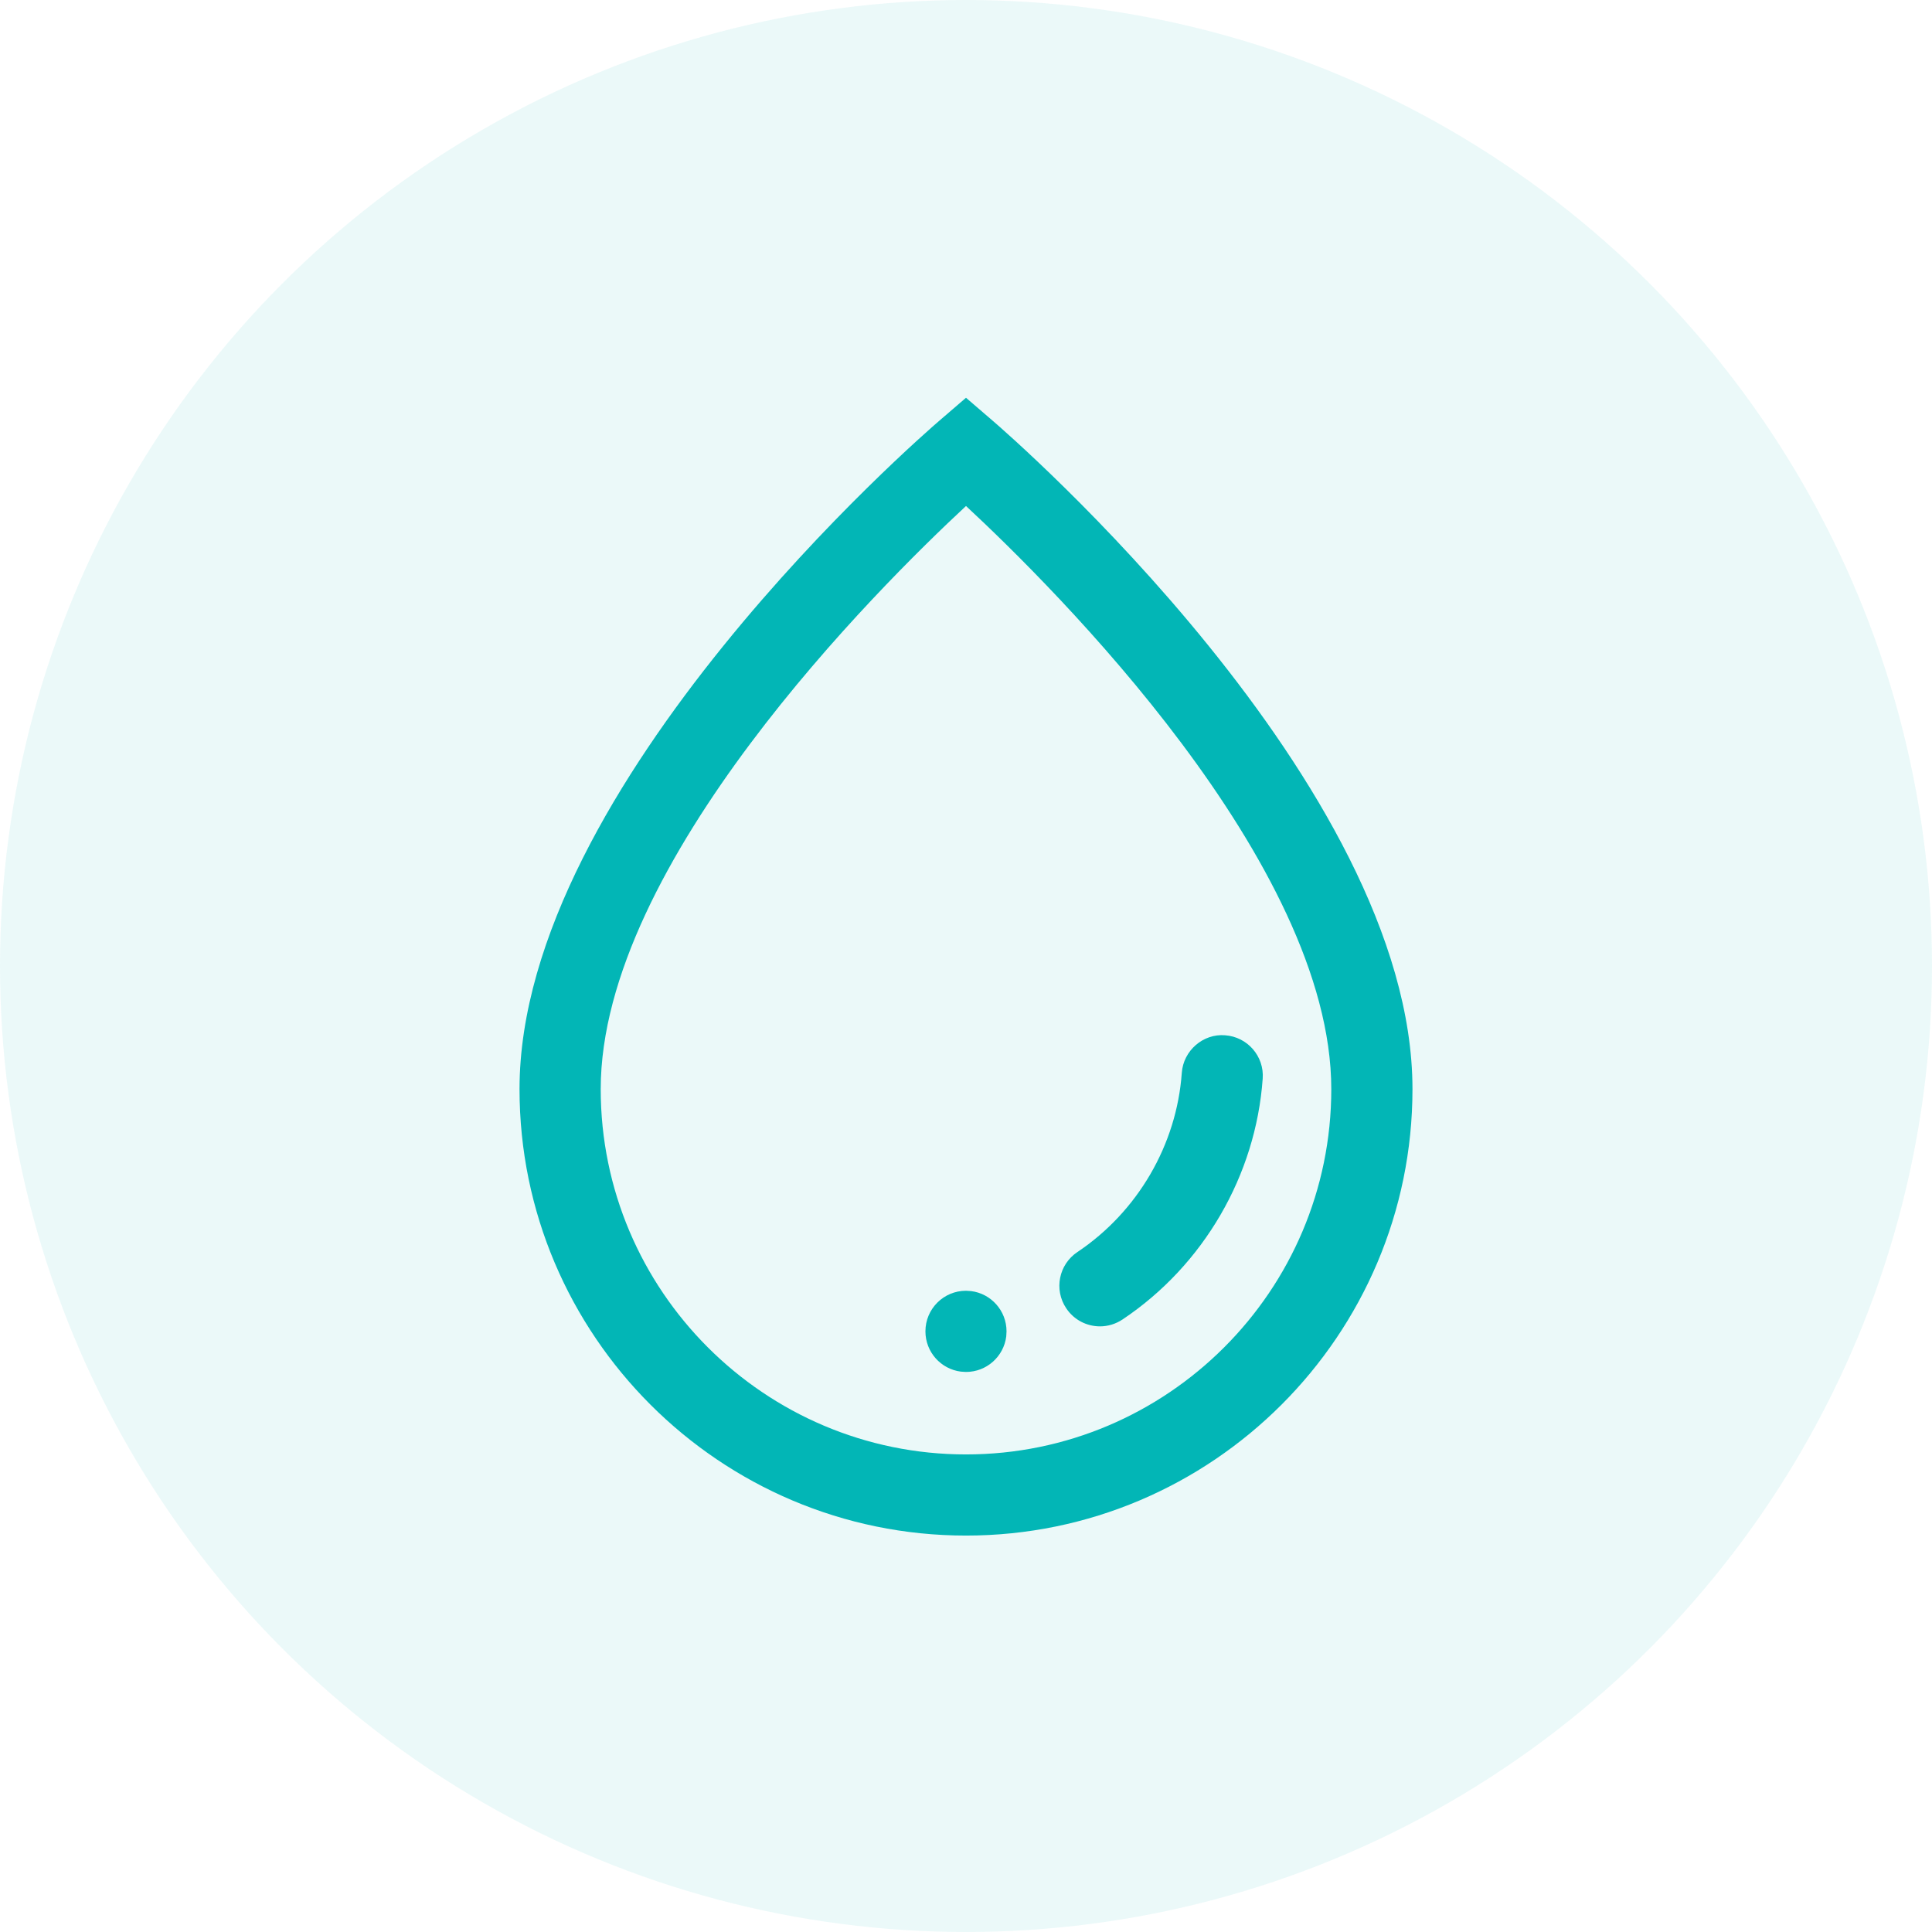 <svg xmlns="http://www.w3.org/2000/svg" width="42" height="42" viewBox="0 0 42 42">
    <g fill="none" fill-rule="evenodd">
        <g fill="#02B6B6">
            <g>
                <g>
                    <g transform="translate(-40, -696) translate(16, 588) translate(24, 64) translate(0, 44)">
                        <circle cx="21" cy="21" r="21" opacity=".08"/>
                        <g>
                            <path d="M15 2.647l.574.494c.374.32 9.132 7.918 9.132 14.535 0 5.352-4.355 9.706-9.706 9.706-5.351 0-9.706-4.354-9.706-9.706 0-6.617 8.758-14.215 9.132-14.535L15 2.647zM15 5c-1.913 1.777-7.941 7.767-7.941 12.677 0 4.38 3.562 7.941 7.941 7.941 4.38 0 7.941-3.562 7.941-7.94 0-4.917-6.027-10.901-7.941-12.678zm0 17.06l.11.007c.435.054.771.426.771.875l-.006.111c-.055.435-.425.772-.876.772l-.11-.007c-.435-.055-.771-.425-.771-.876 0-.487.395-.882.881-.882zm5.632-5.554c.487.034.853.456.818.941-.149 2.104-1.288 4.062-3.047 5.237-.151.1-.321.15-.49.15-.285 0-.565-.138-.734-.393-.272-.405-.162-.953.243-1.223 1.31-.876 2.158-2.332 2.269-3.894.034-.486.466-.858.941-.818z" transform="translate(6, 6)"/>
                        </g>
                    </g>
                </g>
            </g>
        </g>
    </g>
</svg>
